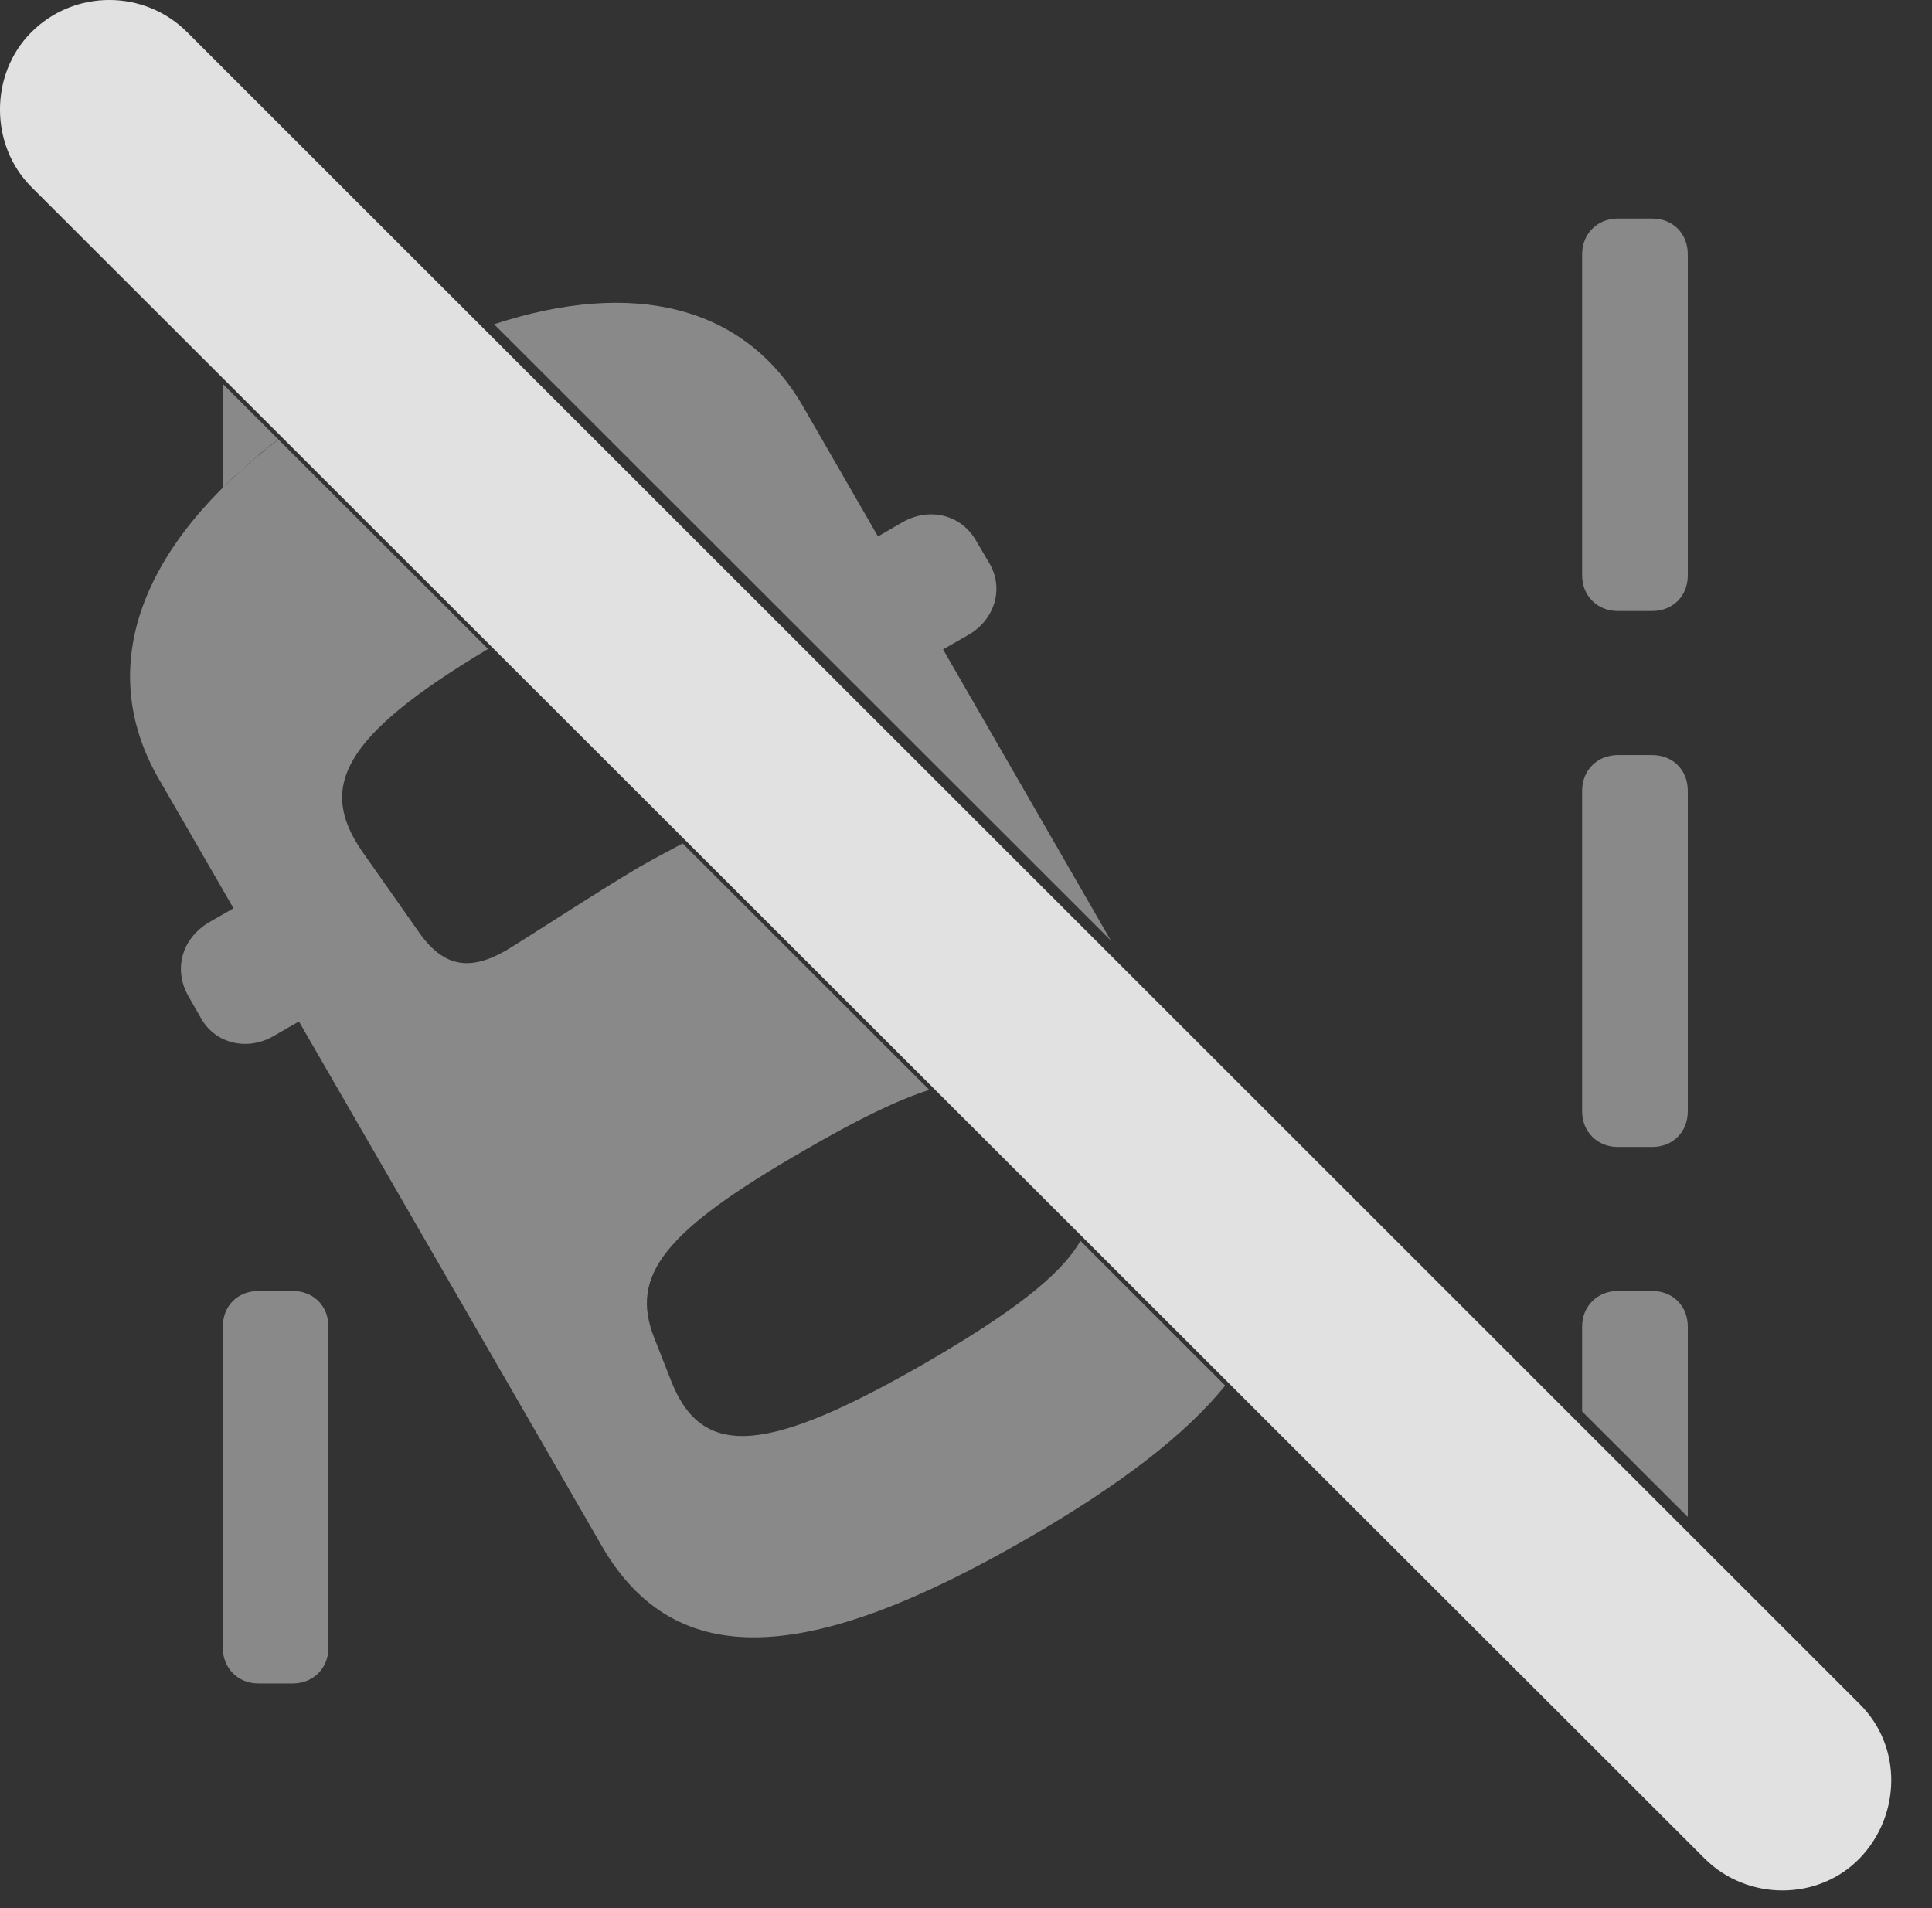 <?xml version="1.0" encoding="UTF-8"?>
<!--Generator: Apple Native CoreSVG 341-->
<!DOCTYPE svg
PUBLIC "-//W3C//DTD SVG 1.1//EN"
       "http://www.w3.org/Graphics/SVG/1.1/DTD/svg11.dtd">
<svg version="1.1" xmlns="http://www.w3.org/2000/svg" xmlns:xlink="http://www.w3.org/1999/xlink" viewBox="0 0 33.408 32.998">
 <rect x="0" y="0" width="33.408" height="32.998" fill="#333333" stroke="none"/>
 <g>
  <rect height="32.998" opacity="0" width="33.408" x="0" y="0"/>
  <path d="M5.679 22.939L5.679 28.496C5.679 28.848 5.415 29.111 5.063 29.111L4.468 29.111C4.116 29.111 3.853 28.848 3.853 28.496L3.853 22.939C3.853 22.578 4.116 22.324 4.468 22.324L5.063 22.324C5.415 22.324 5.679 22.578 5.679 22.939ZM29.185 22.939L29.185 26.232L27.358 24.407L27.358 22.939C27.358 22.588 27.622 22.324 27.974 22.324L28.569 22.324C28.931 22.324 29.185 22.588 29.185 22.939ZM29.185 13.672L29.185 19.219C29.185 19.57 28.931 19.834 28.569 19.834L27.974 19.834C27.622 19.834 27.358 19.57 27.358 19.219L27.358 13.672C27.358 13.32 27.622 13.057 27.974 13.057L28.569 13.057C28.931 13.057 29.185 13.32 29.185 13.672ZM29.185 4.395L29.185 9.951C29.185 10.303 28.931 10.566 28.569 10.566L27.974 10.566C27.622 10.566 27.358 10.303 27.358 9.951L27.358 4.395C27.358 4.043 27.622 3.779 27.974 3.779L28.569 3.779C28.931 3.779 29.185 4.043 29.185 4.395ZM4.813 7.598C4.731 7.66 4.652 7.723 4.576 7.785C4.539 7.812 4.506 7.839 4.475 7.867C4.364 7.959 4.256 8.053 4.155 8.147C4.045 8.242 3.943 8.338 3.853 8.436L3.853 6.639Z" fill="white" fill-opacity="0.425"/>
  <path d="M8.439 11.222C5.879 12.75 5.506 13.63 6.265 14.727L7.212 16.074C7.651 16.729 8.11 16.797 8.735 16.445C9.126 16.211 10.347 15.41 11.06 14.99C11.283 14.863 11.541 14.724 11.804 14.585L16.069 18.847C15.507 19.025 14.801 19.373 13.892 19.902C11.489 21.289 10.884 22.051 11.313 23.135L11.616 23.906C12.153 25.234 13.267 25.146 16.011 23.564C17.479 22.712 18.343 22.058 18.682 21.458L21.186 23.96C20.491 24.82 19.349 25.689 17.769 26.602C13.989 28.789 11.685 28.926 10.415 26.748L5.169 17.664L4.741 17.91C4.282 18.184 3.726 18.047 3.481 17.617L3.247 17.207C3.003 16.758 3.14 16.23 3.618 15.947L4.038 15.706L2.739 13.457C1.638 11.535 2.419 9.424 4.815 7.601ZM13.882 7.021L15.182 9.277L15.601 9.033C16.079 8.76 16.616 8.906 16.87 9.336L17.105 9.736C17.368 10.176 17.202 10.723 16.733 10.986L16.307 11.229L19.208 16.263L8.544 5.607C10.959 4.817 12.876 5.288 13.882 7.021Z" fill="white" fill-opacity="0.425"/>
  <path d="M29.477 32.139C30.21 32.871 31.44 32.881 32.163 32.129C32.866 31.396 32.905 30.205 32.153 29.463L3.237 0.557C2.495-0.186 1.284-0.186 0.542 0.557C-0.181 1.279-0.181 2.51 0.542 3.232Z" fill="white" fill-opacity="0.85"/>
 </g>
</svg>
